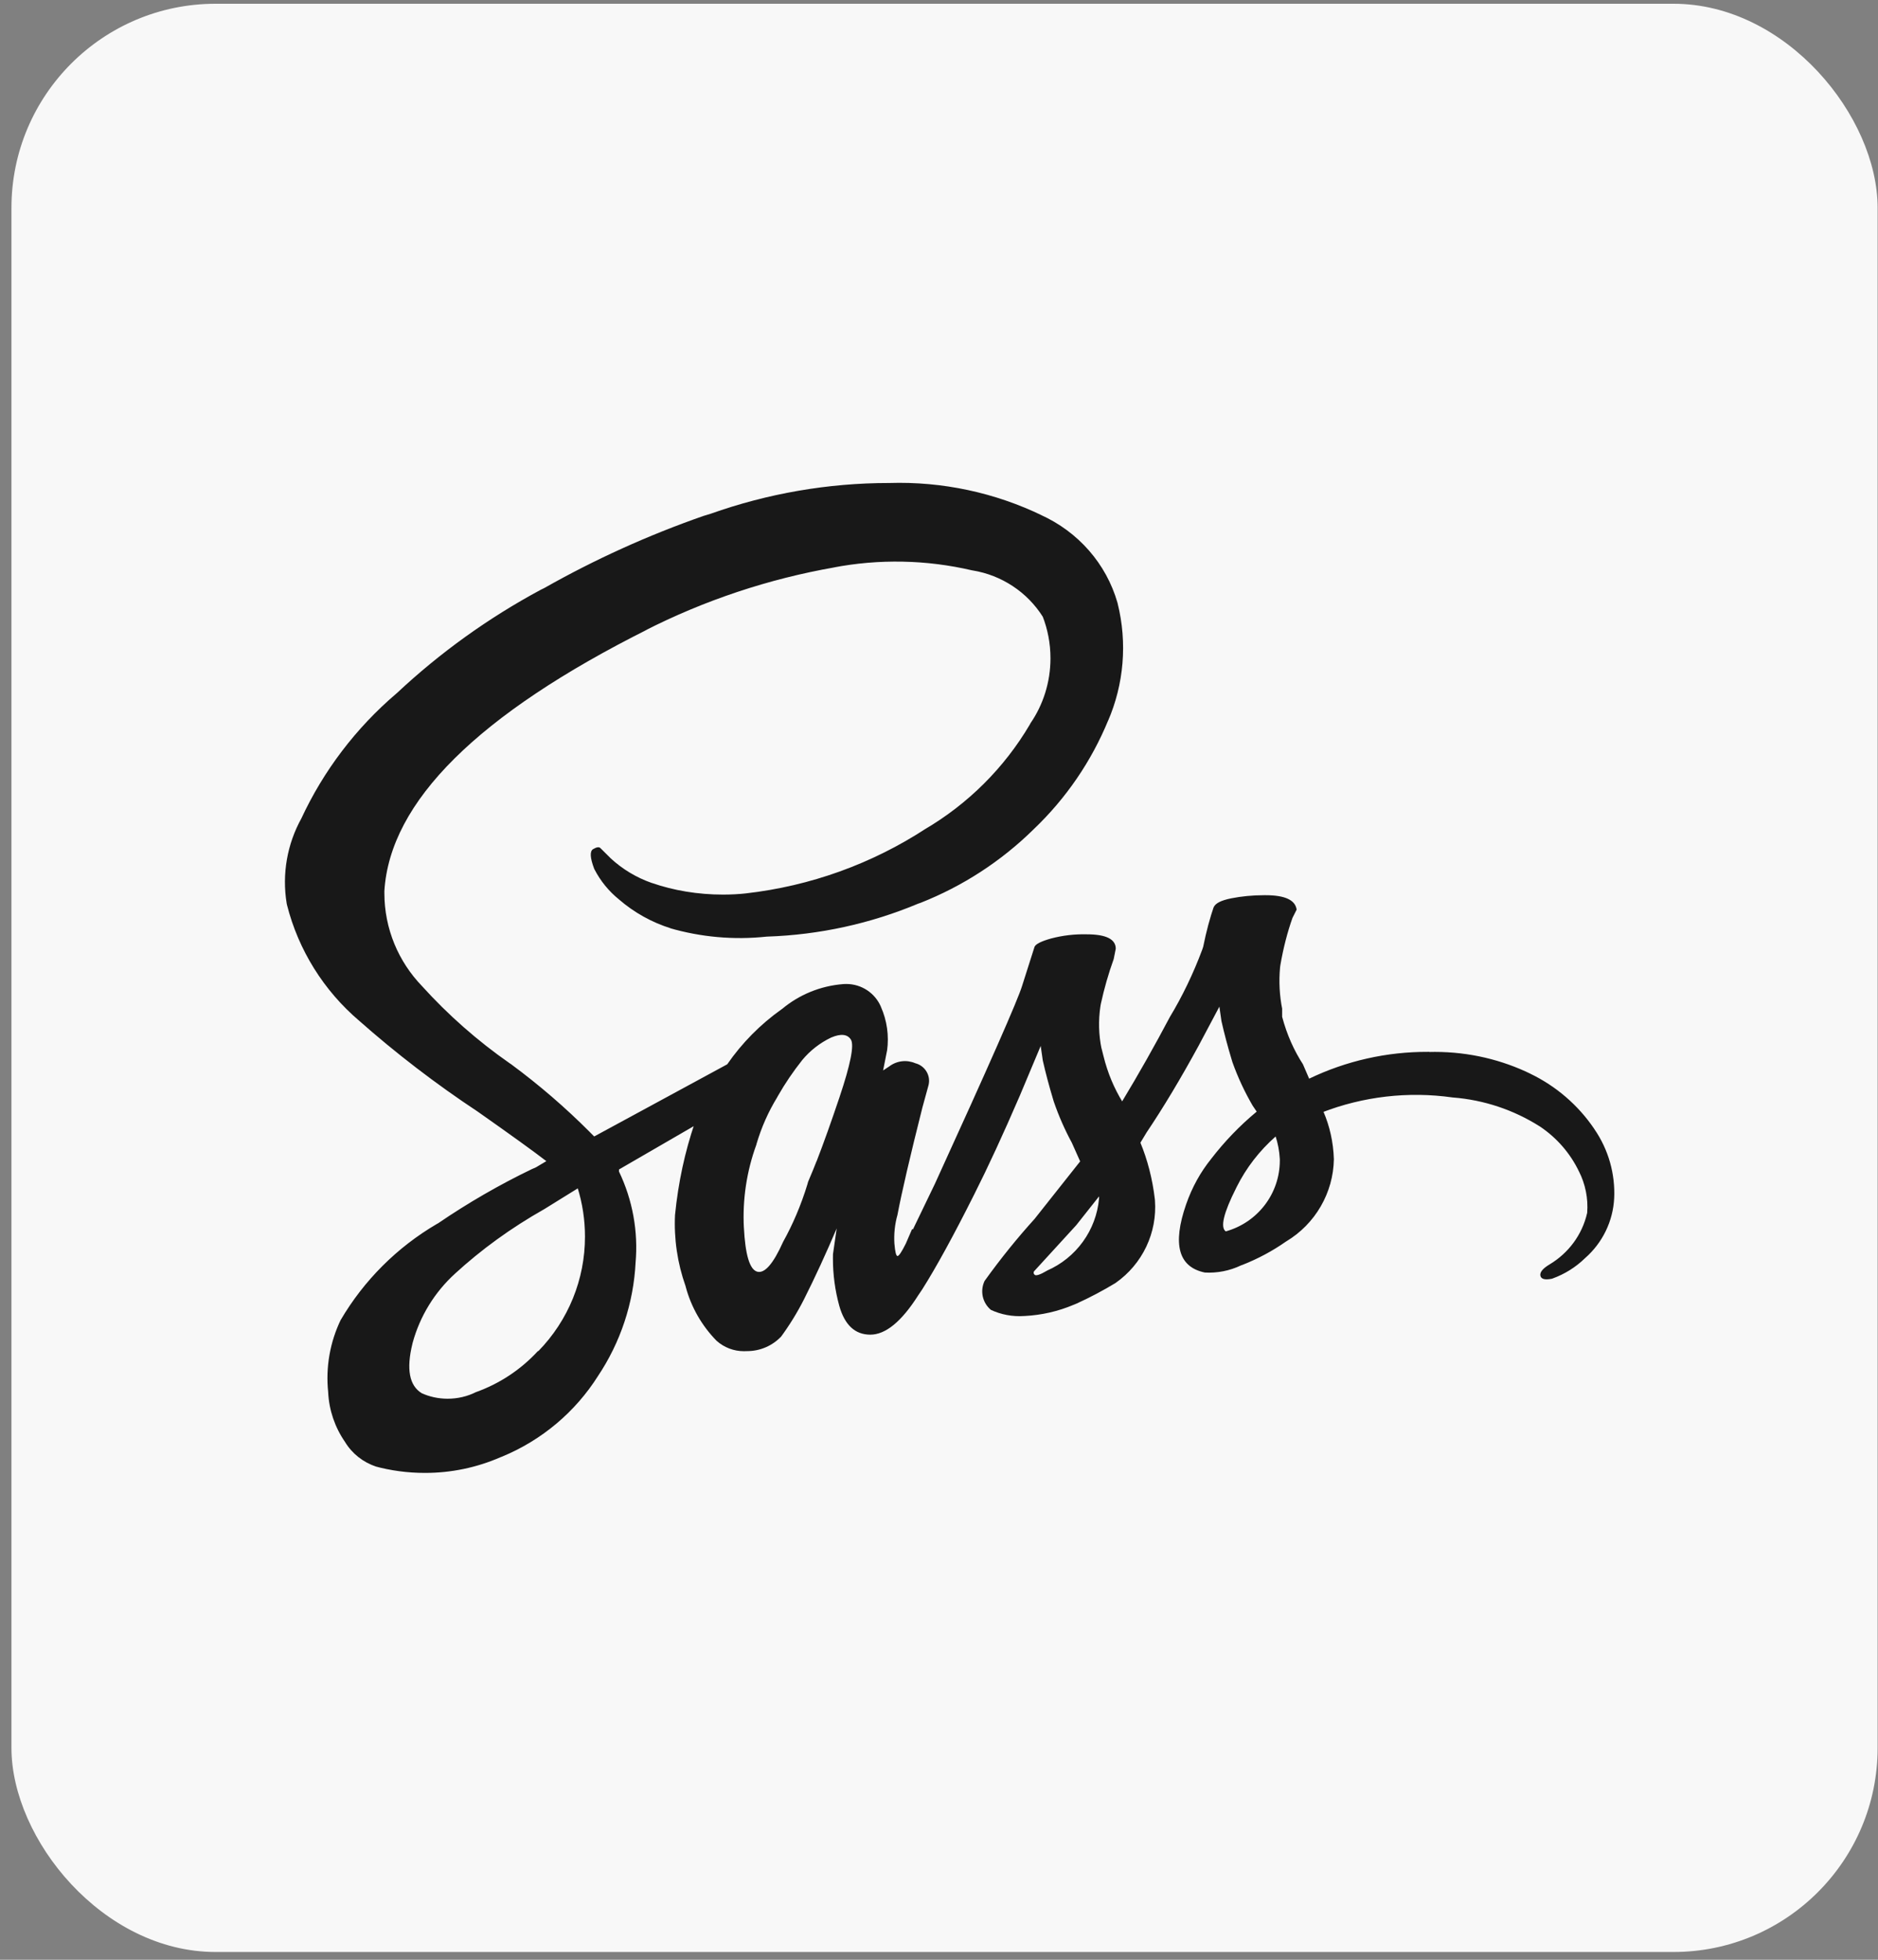 <svg width="92" height="96" viewBox="0 0 92 96" fill="none" xmlns="http://www.w3.org/2000/svg">
<rect x="0" y="0" width="92" height="96" fill="#808080" stroke="none"/>
<rect x="0.561" y="0.184" width="91.421" height="95.435" rx="10" fill="#F8F8F8"/>
<path d="M70.019 51.532L70.288 51.528C71.986 51.528 73.592 51.919 75.018 52.619L74.954 52.59C76.222 53.198 77.305 54.129 78.092 55.288L78.11 55.317C78.795 56.314 79.134 57.506 79.075 58.712V58.7C79.047 59.257 78.906 59.803 78.662 60.305C78.418 60.807 78.075 61.257 77.654 61.626L77.65 61.63C77.196 62.073 76.651 62.414 76.052 62.63L76.021 62.64C75.682 62.708 75.495 62.657 75.461 62.489C75.427 62.32 75.58 62.135 75.919 61.933C76.84 61.379 77.506 60.486 77.748 59.433L77.754 59.407C77.807 58.705 77.666 58.002 77.347 57.374L77.357 57.396C76.93 56.502 76.269 55.739 75.443 55.185L75.423 55.173C74.147 54.365 72.691 53.88 71.182 53.761L71.149 53.758C68.988 53.453 66.785 53.708 64.752 54.496L64.838 54.466C65.133 55.151 65.318 55.945 65.344 56.778V56.788C65.33 57.599 65.108 58.393 64.7 59.096C64.293 59.8 63.712 60.389 63.013 60.809L62.991 60.822C62.36 61.266 61.639 61.656 60.871 61.959L60.8 61.983C60.243 62.25 59.627 62.371 59.01 62.335H59.021C57.732 62.067 57.427 60.956 58.104 59.001C58.4 58.15 58.813 57.412 59.336 56.764L59.324 56.778C59.994 55.909 60.729 55.147 61.541 54.472L61.564 54.454L61.364 54.159C60.969 53.48 60.637 52.767 60.374 52.029L60.346 51.936C60.142 51.262 59.973 50.623 59.837 50.018L59.735 49.311L58.717 51.228C57.835 52.845 56.987 54.259 56.172 55.47L55.867 55.975C56.209 56.8 56.461 57.756 56.575 58.754L56.579 58.805C56.636 59.584 56.489 60.364 56.153 61.071C55.817 61.778 55.303 62.386 54.661 62.838L54.647 62.849C54.03 63.222 53.391 63.56 52.733 63.859L52.611 63.909C51.842 64.236 51.021 64.424 50.186 64.465H50.168C49.6 64.504 49.032 64.397 48.519 64.154L48.539 64.162C48.337 63.992 48.198 63.76 48.143 63.503C48.089 63.246 48.121 62.978 48.236 62.741L48.232 62.749C49.046 61.616 49.848 60.63 50.701 59.688L50.675 59.718L52.915 56.891L52.509 55.981C52.158 55.333 51.861 54.656 51.622 53.959L51.593 53.862C51.39 53.188 51.22 52.549 51.084 51.944L50.982 51.236L49.964 53.661C49.151 55.546 48.405 57.162 47.725 58.51C46.711 60.531 45.862 62.08 45.18 63.158L44.976 63.461C44.163 64.739 43.383 65.379 42.635 65.379C41.887 65.379 41.38 64.907 41.114 63.964C40.907 63.209 40.802 62.429 40.804 61.646L40.806 61.428V61.438L41.01 60.023V60.124C40.467 61.403 39.924 62.581 39.381 63.659C39.051 64.308 38.667 64.929 38.235 65.516L38.261 65.478C37.842 65.914 37.252 66.185 36.598 66.185H36.582C36.539 66.189 36.49 66.189 36.441 66.189C35.947 66.189 35.47 66.007 35.103 65.678L35.105 65.68C34.383 64.944 33.863 64.037 33.595 63.044L33.585 63.002C33.185 61.875 33.01 60.681 33.069 59.488V59.508C33.23 57.899 33.554 56.426 34.029 55.022L33.986 55.165L30.323 57.287V57.388C30.991 58.782 31.271 60.327 31.135 61.864L31.137 61.832C31.039 63.83 30.396 65.765 29.278 67.43L29.305 67.389C28.187 69.164 26.541 70.55 24.593 71.354L24.526 71.379C23.356 71.891 22.09 72.154 20.811 72.151C19.96 72.151 19.133 72.037 18.351 71.823L18.416 71.837C17.785 71.629 17.248 71.204 16.904 70.639L16.897 70.627C16.404 69.912 16.12 69.075 16.077 68.21V68.198C15.948 66.971 16.166 65.733 16.706 64.623L16.688 64.663C17.828 62.719 19.451 61.098 21.403 59.955L21.464 59.922C22.921 58.928 24.45 58.044 26.039 57.277L26.255 57.182L26.764 56.879C26.153 56.407 25.033 55.599 23.404 54.454C21.35 53.096 19.395 51.596 17.553 49.965L17.604 50.01C15.858 48.525 14.62 46.54 14.059 44.327L14.043 44.25C13.809 42.817 14.065 41.347 14.772 40.075L14.755 40.109C15.846 37.756 17.435 35.664 19.414 33.976L19.438 33.956C21.557 31.971 23.926 30.269 26.487 28.892L26.664 28.805C29.151 27.397 31.76 26.216 34.46 25.274L34.806 25.169C37.613 24.171 40.572 23.66 43.553 23.66H43.557C46.159 23.578 48.742 24.129 51.08 25.264L50.986 25.222C52.819 26.05 54.191 27.61 54.741 29.518L54.753 29.567C55.23 31.489 55.062 33.514 54.273 35.332L54.295 35.273C53.467 37.292 52.22 39.114 50.636 40.623L50.63 40.629C49.048 42.185 47.166 43.409 45.096 44.226L44.984 44.264C42.641 45.246 40.136 45.794 37.593 45.879L37.555 45.881C35.953 46.052 34.332 45.908 32.786 45.457L32.874 45.479C31.933 45.186 31.064 44.702 30.321 44.058L30.329 44.064C29.826 43.659 29.414 43.154 29.12 42.581L29.107 42.555C28.904 42.016 28.887 41.696 29.056 41.595C29.226 41.494 29.345 41.477 29.413 41.544L29.922 42.05C30.49 42.573 31.168 42.985 31.917 43.248L31.958 43.26C32.988 43.616 34.177 43.822 35.413 43.822C35.81 43.822 36.201 43.802 36.586 43.759L36.539 43.763C39.692 43.405 42.716 42.316 45.367 40.584L45.292 40.631C47.421 39.383 49.195 37.616 50.445 35.498L50.481 35.429C51.094 34.536 51.461 33.432 51.461 32.244C51.461 31.515 51.322 30.815 51.07 30.173L51.084 30.211C50.707 29.614 50.206 29.102 49.614 28.712C49.023 28.321 48.355 28.059 47.654 27.944L47.625 27.94C45.387 27.416 43.063 27.37 40.806 27.804L40.908 27.788C37.656 28.356 34.508 29.405 31.571 30.902L31.756 30.815C23.411 34.992 19.102 39.269 18.83 43.646V43.745C18.83 45.509 19.528 47.112 20.666 48.296L20.664 48.294C21.947 49.713 23.389 50.983 24.96 52.079L25.039 52.132C26.41 53.144 27.702 54.258 28.904 55.464L28.906 55.468L29.109 55.67L35.625 52.136C36.348 51.09 37.249 50.178 38.288 49.44L38.32 49.418C39.135 48.739 40.169 48.296 41.303 48.207L41.322 48.205C41.362 48.201 41.409 48.201 41.458 48.201C42.217 48.201 42.869 48.656 43.15 49.306L43.154 49.319C43.452 49.991 43.557 50.733 43.457 51.461L43.459 51.441L43.262 52.437L43.567 52.235C43.748 52.099 43.962 52.013 44.187 51.987C44.413 51.961 44.641 51.996 44.848 52.087L44.84 52.083C45.067 52.141 45.263 52.285 45.384 52.485C45.506 52.684 45.544 52.923 45.489 53.15L45.491 53.144L45.186 54.256C44.575 56.679 44.169 58.43 43.966 59.508C43.835 59.971 43.785 60.453 43.816 60.933V60.921C43.849 61.325 43.9 61.527 43.968 61.527C44.036 61.527 44.171 61.325 44.373 60.921L44.679 60.213C44.747 60.213 44.747 60.247 44.679 60.314L45.799 57.99C48.446 52.2 49.87 48.966 50.072 48.29L50.683 46.372C50.751 46.237 51.022 46.103 51.498 45.97C52.066 45.821 52.653 45.753 53.24 45.768H53.234C54.184 45.768 54.659 46.004 54.659 46.475L54.558 46.98C54.3 47.699 54.09 48.432 53.928 49.177L53.906 49.304C53.804 49.989 53.822 50.686 53.961 51.364L53.955 51.325L54.057 51.728C54.264 52.57 54.58 53.31 54.993 53.985L54.973 53.95C55.786 52.605 56.566 51.224 57.314 49.81C57.905 48.834 58.455 47.702 58.896 46.518L58.943 46.376C59.096 45.614 59.271 44.972 59.485 44.345L59.452 44.458C59.52 44.256 59.81 44.105 60.322 44.004C60.806 43.907 61.362 43.852 61.93 43.852H62.003H61.999C62.949 43.852 63.456 44.088 63.52 44.559L63.317 44.962C63.074 45.641 62.862 46.457 62.72 47.296L62.708 47.387C62.644 48.077 62.681 48.772 62.818 49.452L62.81 49.406V49.808C63.044 50.689 63.392 51.463 63.848 52.164L63.828 52.132L64.133 52.839C65.945 51.968 67.933 51.519 69.946 51.526H70.025H70.021L70.019 51.532ZM26.369 66.189C27.839 64.685 28.66 62.671 28.657 60.575C28.658 59.755 28.533 58.939 28.287 58.156L28.303 58.213L26.674 59.223C25.013 60.163 23.576 61.212 22.274 62.404L22.291 62.39C21.291 63.3 20.572 64.473 20.216 65.773L20.204 65.823C19.898 67.069 20.051 67.878 20.662 68.248C21.035 68.418 21.472 68.517 21.93 68.517C22.431 68.517 22.906 68.4 23.323 68.19L23.305 68.198C24.471 67.782 25.517 67.09 26.353 66.181L26.359 66.175L26.369 66.189ZM40.004 56.885C40.343 56.009 40.717 54.965 41.124 53.752C41.667 52.136 41.853 51.193 41.684 50.925C41.514 50.657 41.192 50.623 40.717 50.824C40.168 51.086 39.684 51.463 39.298 51.93L39.292 51.938C38.853 52.491 38.457 53.076 38.107 53.688L38.07 53.757C37.639 54.462 37.303 55.22 37.068 56.012L37.05 56.081C36.576 57.381 36.369 58.763 36.441 60.145V60.12C36.509 61.466 36.726 62.19 37.093 62.293C37.459 62.395 37.883 61.907 38.365 60.828C38.831 59.993 39.247 59.023 39.556 58.006L39.585 57.897C39.787 57.42 39.925 57.083 40 56.885H40.004ZM51.296 62.24C51.997 61.932 52.603 61.444 53.05 60.825C53.498 60.206 53.77 59.48 53.839 58.722L53.841 58.706V58.605L52.721 60.019L50.687 62.242C50.672 62.254 50.659 62.269 50.65 62.287C50.641 62.304 50.636 62.324 50.636 62.343C50.636 62.384 50.657 62.42 50.685 62.444C50.75 62.51 50.954 62.443 51.296 62.242V62.24ZM60.049 60.32C60.809 60.108 61.479 59.656 61.957 59.031C62.435 58.407 62.694 57.645 62.696 56.861V56.782V56.786C62.675 56.382 62.602 56.002 62.482 55.642L62.49 55.672C61.698 56.371 61.048 57.208 60.578 58.152L60.556 58.198C59.944 59.41 59.773 60.116 60.043 60.316L60.049 60.32Z" fill="#181818"/>
</svg>
